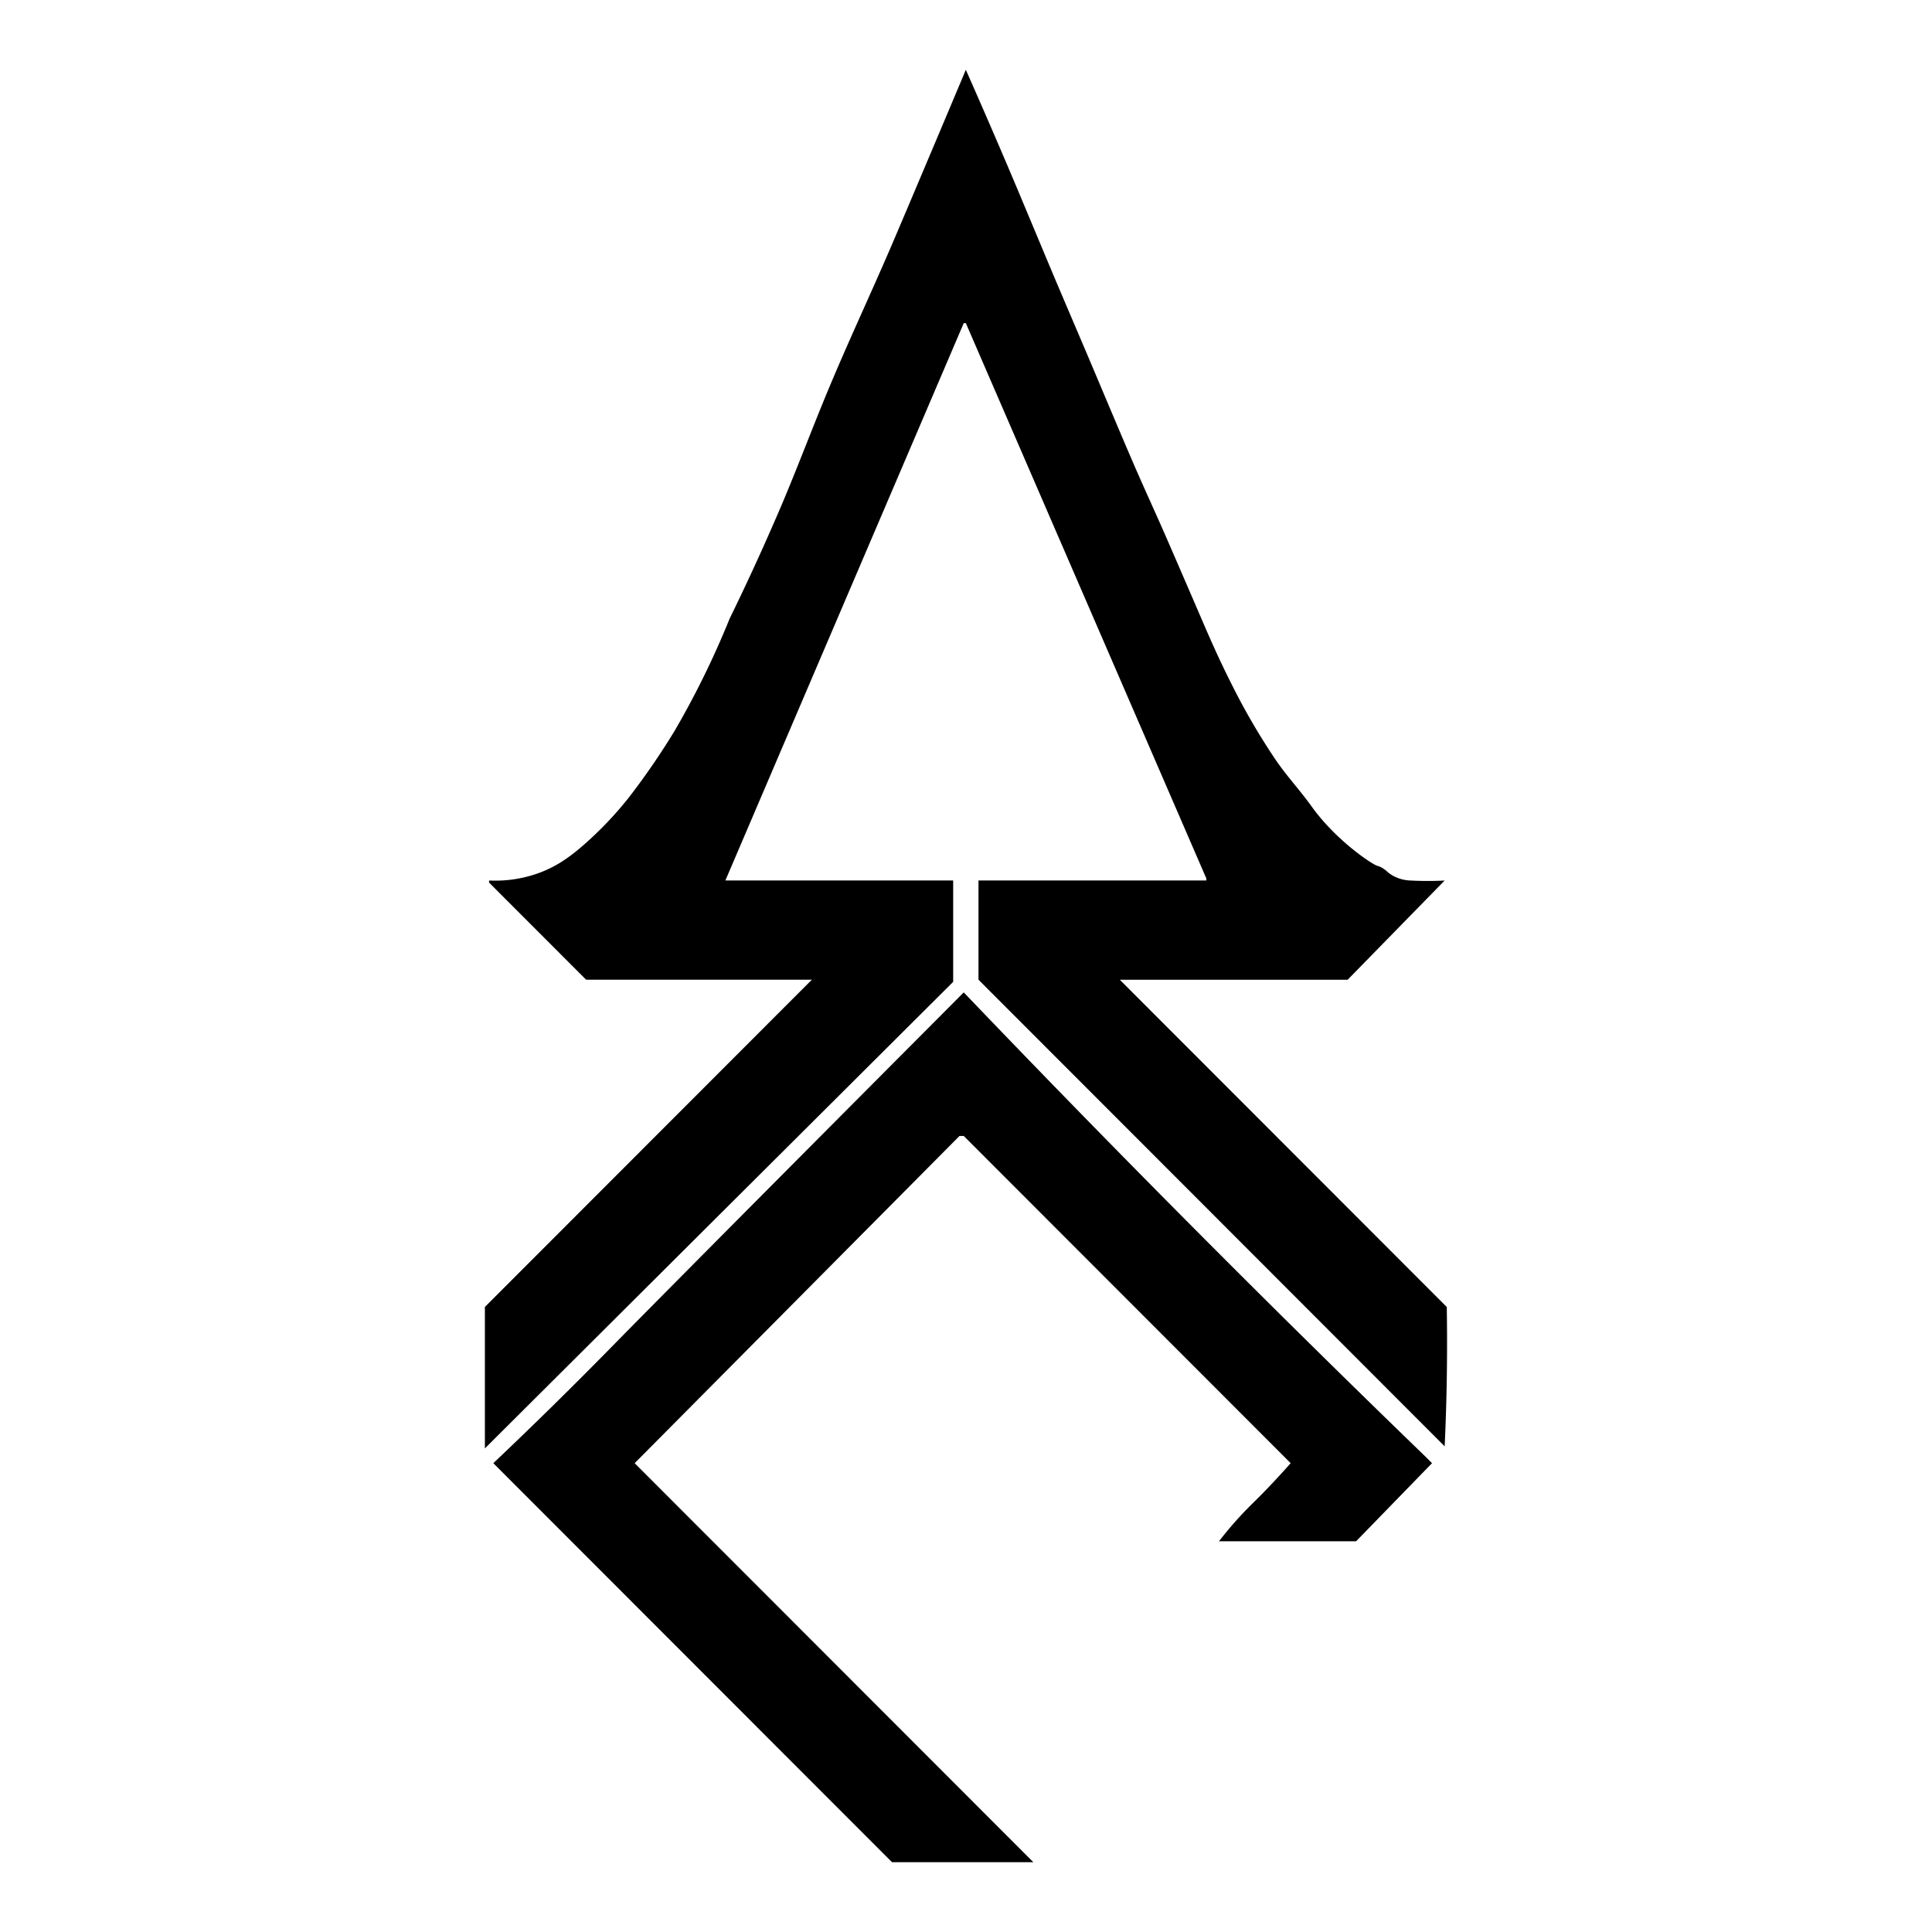 <svg xmlns="http://www.w3.org/2000/svg" width="512" height="512" viewBox="0 0 512 512">
  <defs>
    <style>
      .cls-1 {
        fill-rule: evenodd;
      }
    </style>
  </defs>
  <path class="cls-1" d="M258.81,233.841h60.374v-0.559q-31.86-73.565-63.728-147.144H254.9l-63.169,147.7H252.1V260.7L128,384.342V346.856l3.922-3.925,82.726-82.794H154.833L129.118,234.4v-0.559a33.856,33.856,0,0,0,12.3-1.678c5.037-1.682,8.8-4.267,12.858-7.833a96.171,96.171,0,0,0,11.739-12.309,193.229,193.229,0,0,0,12.3-17.9,230.823,230.823,0,0,0,14.534-29.653c4.522-9.248,8.74-18.427,12.858-27.974,4.8-11.12,8.747-21.835,13.416-33.009,5.263-12.6,10.8-24.392,16.212-36.926,2.261-5.243,6.332-14.881,9.5-22.379Q250.162,31.582,255.456,19c3.786,8.543,7.482,17.052,11.181,25.736,3.345,7.854,7.8,18.615,11.739,27.974,3.712,8.813,7.464,17.485,11.18,26.3,3.735,8.854,8.428,20.016,11.181,26.3,2.657,6.061,5.361,11.916,8,17.985,2.6,5.971,6.594,15.215,9.885,22.857,2.354,5.465,4.692,10.575,7.268,15.665a175.578,175.578,0,0,0,11.739,20.142c3.107,4.512,6.309,7.857,9.5,12.308,6.516,9.078,16.084,15.327,17.33,15.666a7.423,7.423,0,0,1,.907.327,7.96,7.96,0,0,1,1.888,1.351,9.635,9.635,0,0,0,1.677,1.119,10.449,10.449,0,0,0,4.472,1.119,86.611,86.611,0,0,0,8.945,0q-12.858,13.147-25.715,26.3H296.265l86.648,86.719c0.1,6.391.1,12.632,0,19.023-0.1,6.016-.281,11.892-0.559,17.9L258.81,260.137v-26.3ZM254.9,263.494c11.341,11.851,22.631,23.52,34.1,35.247,29.248,29.9,58.259,58.755,88.325,87.839L379,388.258q-10.063,10.35-20.125,20.7H322.539a98.058,98.058,0,0,1,7.267-8.392c0.682-.7,1.47-1.488,2.236-2.238,3-2.936,6.331-6.5,9.5-10.071L254.9,301.538h-1.118l-86.089,86.72Q220.519,441.129,273.345,494H235.891q-52.828-52.87-105.655-105.742c5.277-5,10.439-9.983,15.653-15.106,5.265-5.174,10.422-10.337,15.652-15.666C179.287,339.408,223.641,294.891,254.9,263.494Z" transform="translate(0.5 -0.5)"/>
</svg>
